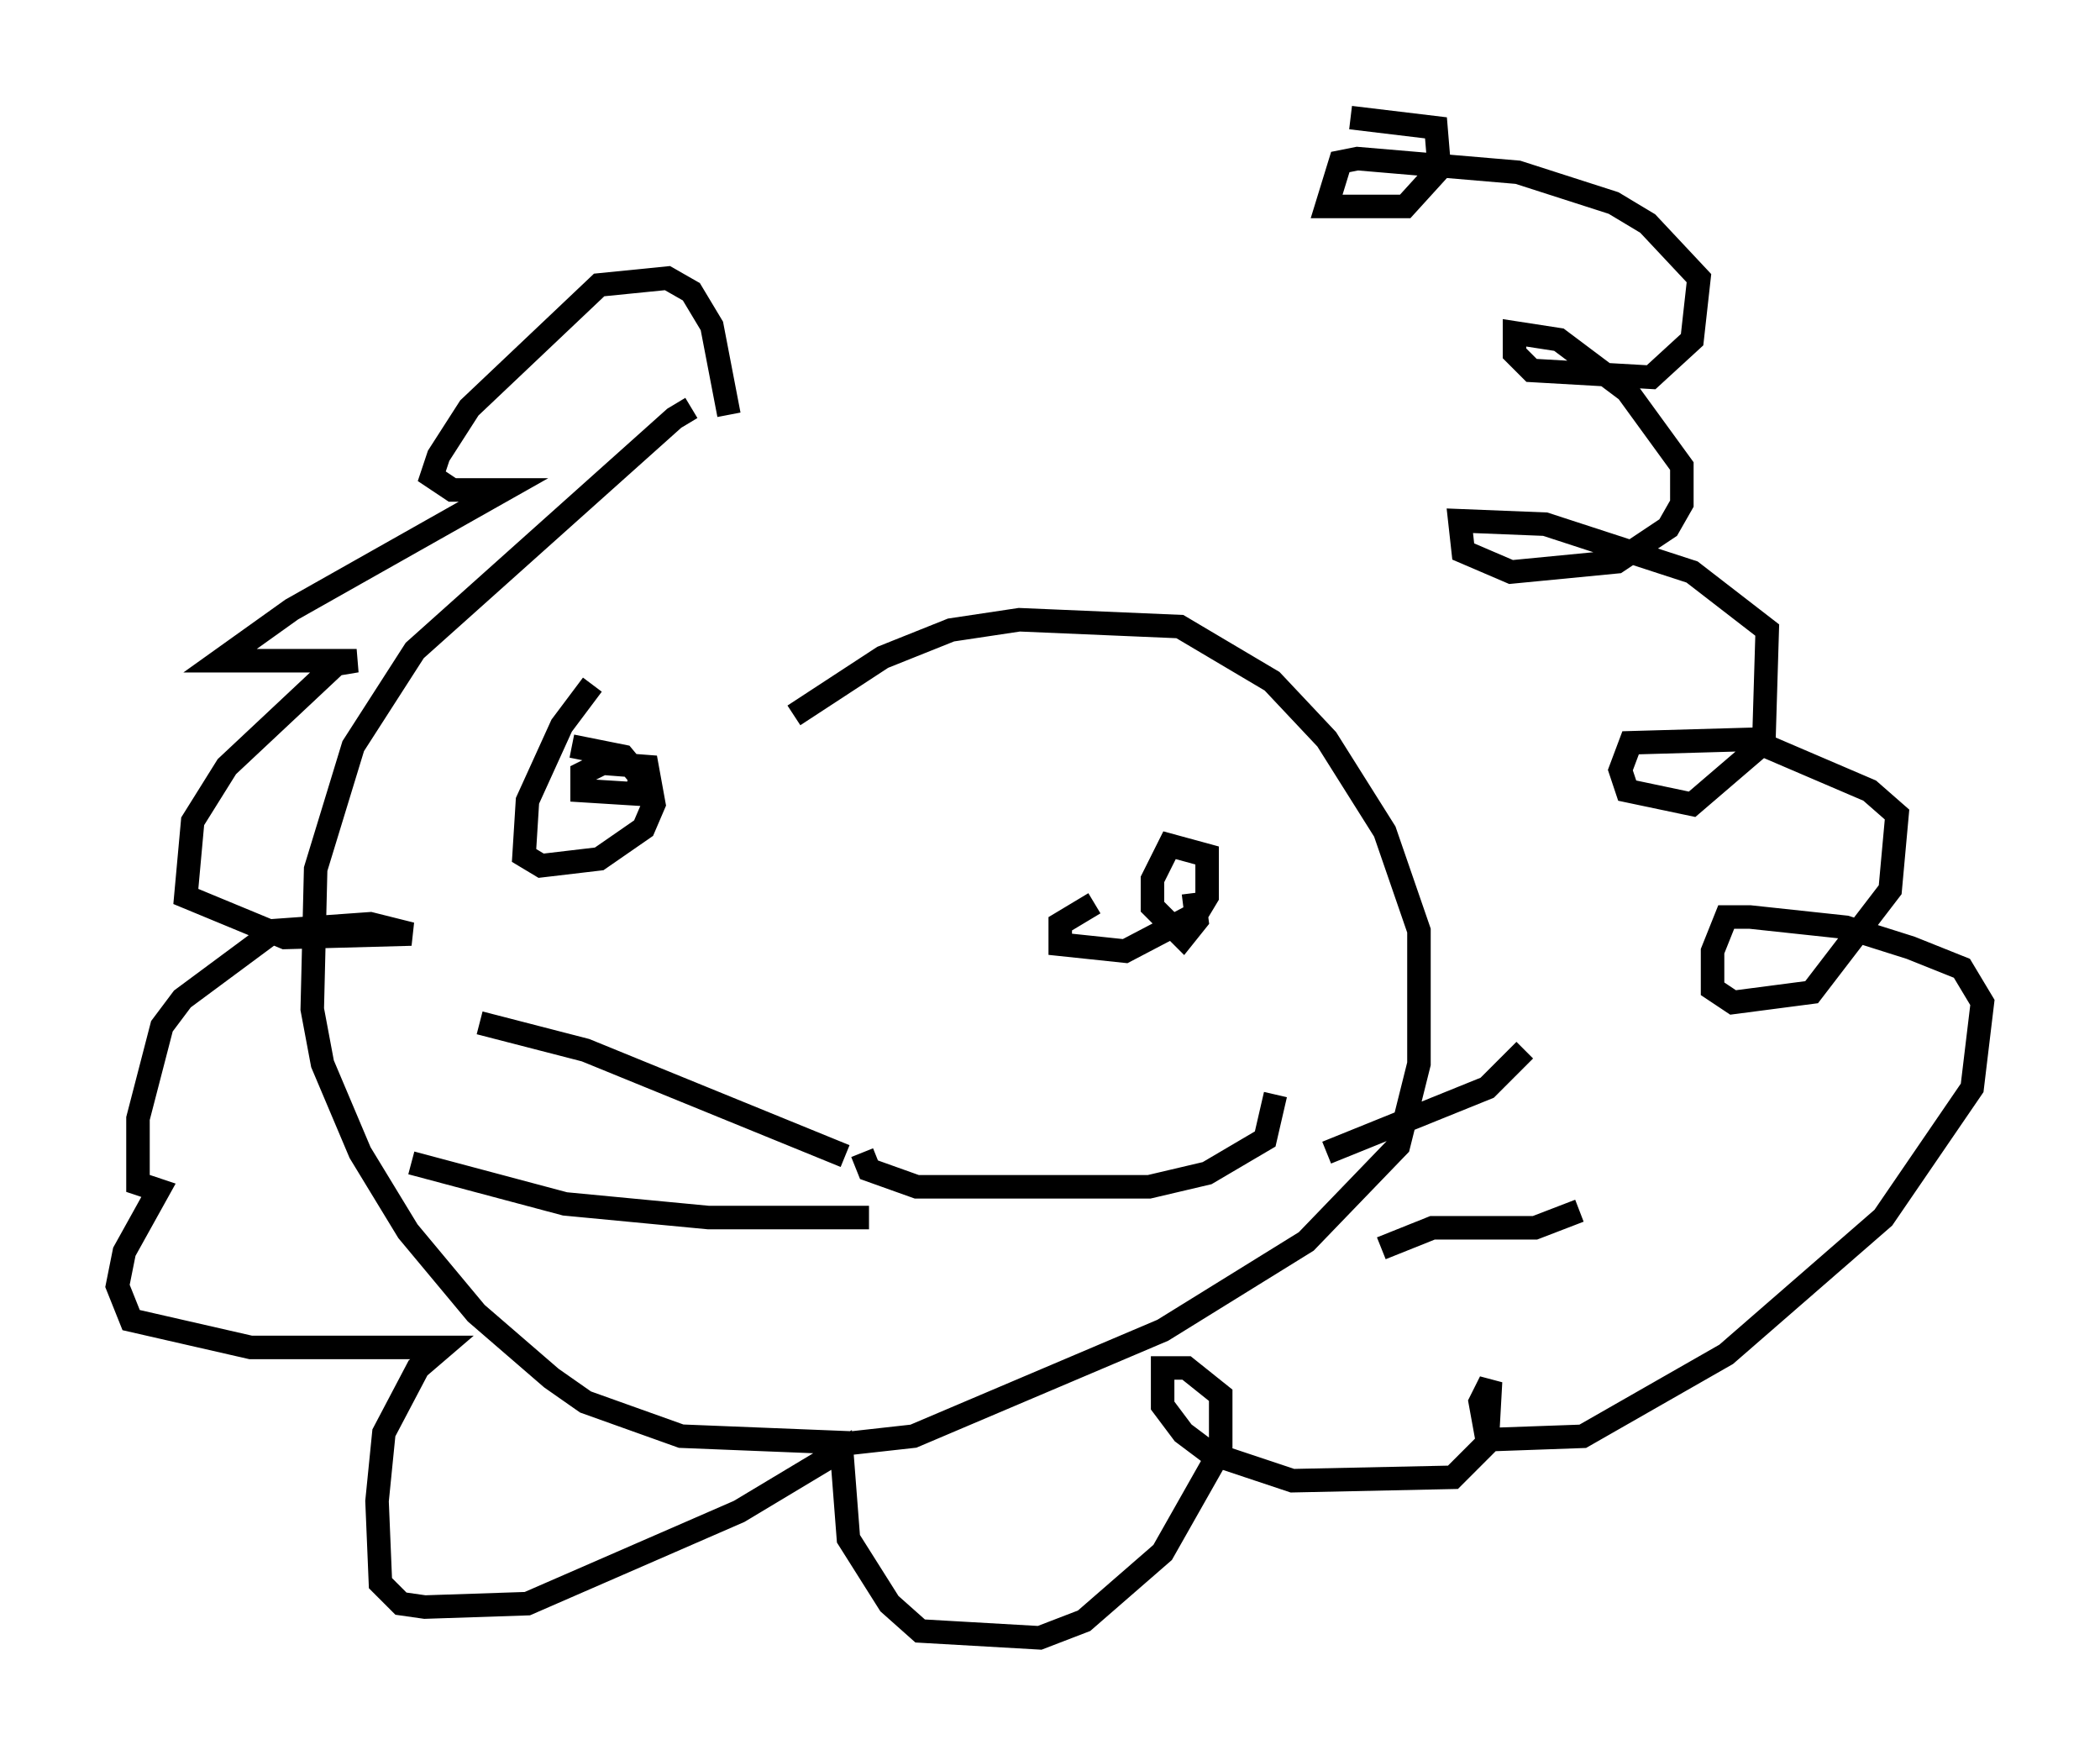 <?xml version="1.0" encoding="utf-8" ?>
<svg baseProfile="full" height="74.637" version="1.1" width="89.307" xmlns="http://www.w3.org/2000/svg" xmlns:ev="http://www.w3.org/2001/xml-events" xmlns:xlink="http://www.w3.org/1999/xlink"><defs /><rect fill="white" height="74.637" width="89.307" x="0" y="0" /><path d="M31.581, 17.346 m-2.179, 0.0 l-0.726, 0.436 -11.039, 9.877 l-2.615, 4.067 -1.598, 5.229 l-0.145, 5.955 0.436, 2.324 l1.598, 3.777 2.034, 3.341 l2.905, 3.486 3.196, 2.76 l1.453, 1.017 4.067, 1.453 l7.263, 0.291 2.615, -0.291 l10.603, -4.503 6.101, -3.777 l3.922, -4.067 0.872, -3.486 l0.0, -5.665 -1.453, -4.212 l-2.469, -3.922 -2.324, -2.469 l-3.922, -2.324 -6.827, -0.291 l-2.905, 0.436 -2.905, 1.162 l-3.777, 2.469 m-8.57, -1.307 l-1.307, 1.743 -1.453, 3.196 l-0.145, 2.324 0.726, 0.436 l2.469, -0.291 1.888, -1.307 l0.436, -1.017 -0.291, -1.598 l-1.888, -0.145 -0.872, 0.436 l0.0, 0.726 2.324, 0.145 l0.145, -0.726 -0.726, -0.872 l-2.179, -0.436 m22.223, 6.682 l-1.453, 0.872 0.0, 0.872 l2.76, 0.291 3.05, -1.598 l0.436, -0.726 0.0, -1.743 l-1.598, -0.436 -0.726, 1.453 l0.0, 1.162 1.307, 1.307 l0.581, -0.726 -0.145, -1.162 m-14.089, 11.039 l0.291, 0.726 2.034, 0.726 l9.877, 0.0 2.469, -0.581 l2.469, -1.453 0.436, -1.888 m-18.302, 2.615 l-11.039, -4.503 -4.503, -1.162 m16.559, 8.279 l-6.827, 0.0 -6.101, -0.581 l-6.536, -1.743 m38.927, -0.436 l6.827, -2.76 1.598, -1.598 m-6.101, 8.425 l2.179, -0.872 4.358, 0.0 l1.888, -0.726 m-36.168, -33.844 l-0.726, -3.777 -0.872, -1.453 l-1.017, -0.581 -2.905, 0.291 l-5.52, 5.229 -1.307, 2.034 l-0.291, 0.872 0.872, 0.581 l2.179, 0.0 -9.006, 5.084 l-3.05, 2.179 5.81, 0.0 l-0.872, 0.145 -4.648, 4.358 l-1.453, 2.324 -0.291, 3.196 l4.212, 1.743 5.374, -0.145 l-1.743, -0.436 -4.067, 0.291 l-3.922, 2.905 -0.872, 1.162 l-1.017, 3.922 0.0, 2.76 l0.872, 0.291 -1.453, 2.615 l-0.291, 1.453 0.581, 1.453 l5.084, 1.162 8.134, 0.0 l-1.017, 0.872 -1.453, 2.76 l-0.291, 2.905 0.145, 3.486 l0.872, 0.872 1.017, 0.145 l4.358, -0.145 9.006, -3.922 l4.358, -2.615 0.291, 3.777 l1.743, 2.76 1.307, 1.162 l5.084, 0.291 1.888, -0.726 l3.341, -2.905 2.469, -4.358 l0.0, -2.324 -1.453, -1.162 l-1.017, 0.0 0.0, 1.598 l0.872, 1.162 1.162, 0.872 l3.486, 1.162 6.827, -0.145 l1.453, -1.453 0.145, -2.615 l-0.436, 0.872 0.291, 1.598 l4.067, -0.145 6.101, -3.486 l6.682, -5.81 3.777, -5.52 l0.436, -3.631 -0.872, -1.453 l-2.179, -0.872 -2.76, -0.872 l-4.067, -0.436 -1.017, 0.0 l-0.581, 1.453 0.0, 1.598 l0.872, 0.581 3.341, -0.436 l3.341, -4.358 0.291, -3.196 l-1.162, -1.017 -5.084, -2.179 l-5.084, 0.145 -0.436, 1.162 l0.291, 0.872 2.76, 0.581 l3.05, -2.615 0.145, -4.793 l-3.196, -2.469 -6.246, -2.034 l-3.631, -0.145 0.145, 1.307 l2.034, 0.872 4.503, -0.436 l2.179, -1.453 0.581, -1.017 l0.0, -1.598 -2.324, -3.196 l-2.905, -2.179 -1.888, -0.291 l0.0, 0.872 0.726, 0.726 l5.084, 0.291 1.743, -1.598 l0.291, -2.615 -2.179, -2.324 l-1.453, -0.872 -4.067, -1.307 l-6.827, -0.581 -0.726, 0.145 l-0.581, 1.888 3.341, 0.0 l1.453, -1.598 -0.145, -1.743 l-3.631, -0.436 " fill="none" stroke="black" stroke-width="1" /></svg>